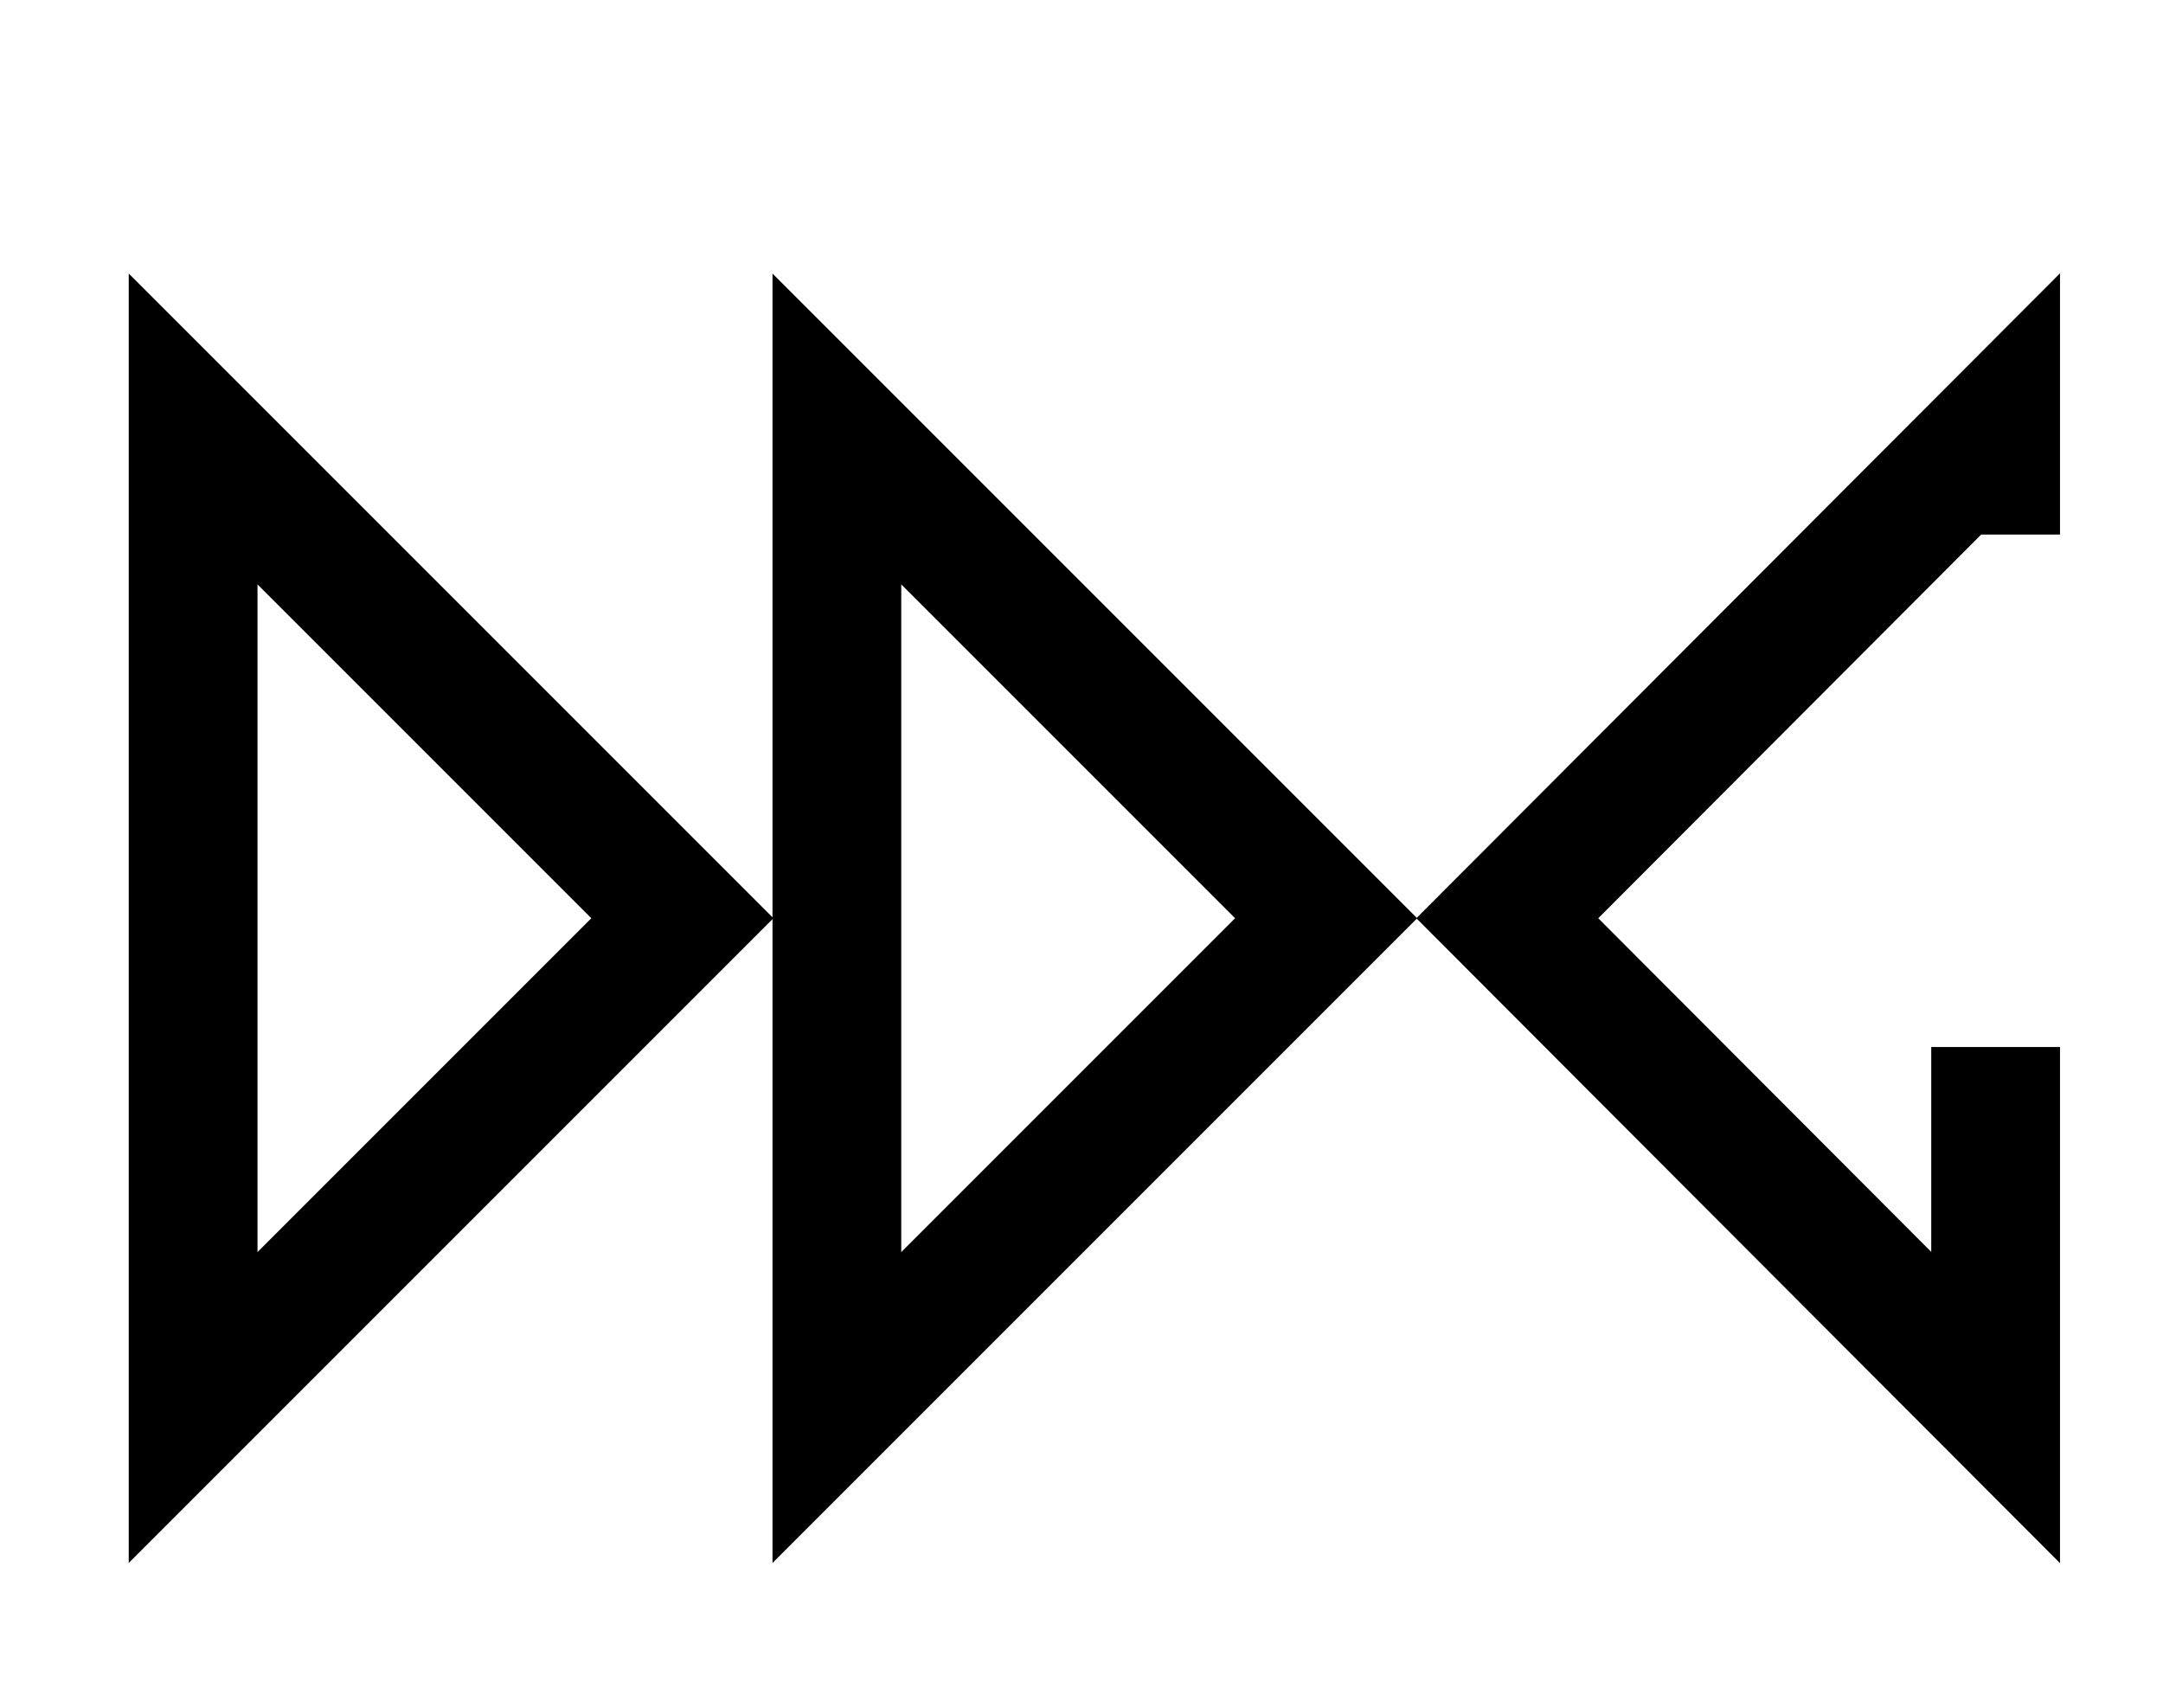 <?xml version="1.0" encoding="UTF-8"?>
<svg xmlns="http://www.w3.org/2000/svg"
	version="1.1" width="380px" height="300px" viewBox="-25 -25 420 275">
	
	<!-- Line-Width calculated 25px -->
	<!-- Outline DDG -->
	<!--<polyline points="0 0 0 250 125 125" fill="green" fill-rule="evenodd"/>-->
	<!--<polyline points="125 250 125 0 250 125" fill="green" fill-rule="evenodd"/>-->
	<!--<polyline points="285.355 125 360 50 375 50 375 0 250 125 375 250 375 150 350 150 350 190.5" fill="green" fill-rule="evenodd"/> -->
	
	
	<!-- Stroke 1st D white -->
	<polyline points="12.5,220 107.5,125 12.5,30 12.5,220 107.5,125" fill="none"  stroke-width="25px" stroke="black"/>
	<!-- Stroke 1st D black -->
	<!--<polyline points="12.5,220 107.5,125 12.5,30 12.5,220 107.5,125" fill="none"  stroke-width="24px" stroke="white"/>-->
	
	<!-- Stroke 2nd D white -->
	<polyline points="137.5,220 232.5,125 137.5,30 137.5,220 232.5,125" fill="none"  stroke-width="25px" stroke="black"/>
	<!-- Stroke 2nd D black -->
	<!--<polyline points="137.5,220 232.5,125 137.5,30 137.5,220 232.5,125" fill="none"  stroke-width="24px" stroke="white"/>-->
	
	<!-- Stroke G white -->
	<polyline points="362.5 50.5 362.5 30 267.678 125 362.5 220 362.5 150" stroke-width="25px" stroke="black" fill="none"/>
	<!-- Stroke G black -->
	<!--<polyline points="362.5 50 362.5 30 267.678 125 362.5 220 362.5 150.5" stroke-width="24px" stroke="white" fill="none"/>-->
</svg>